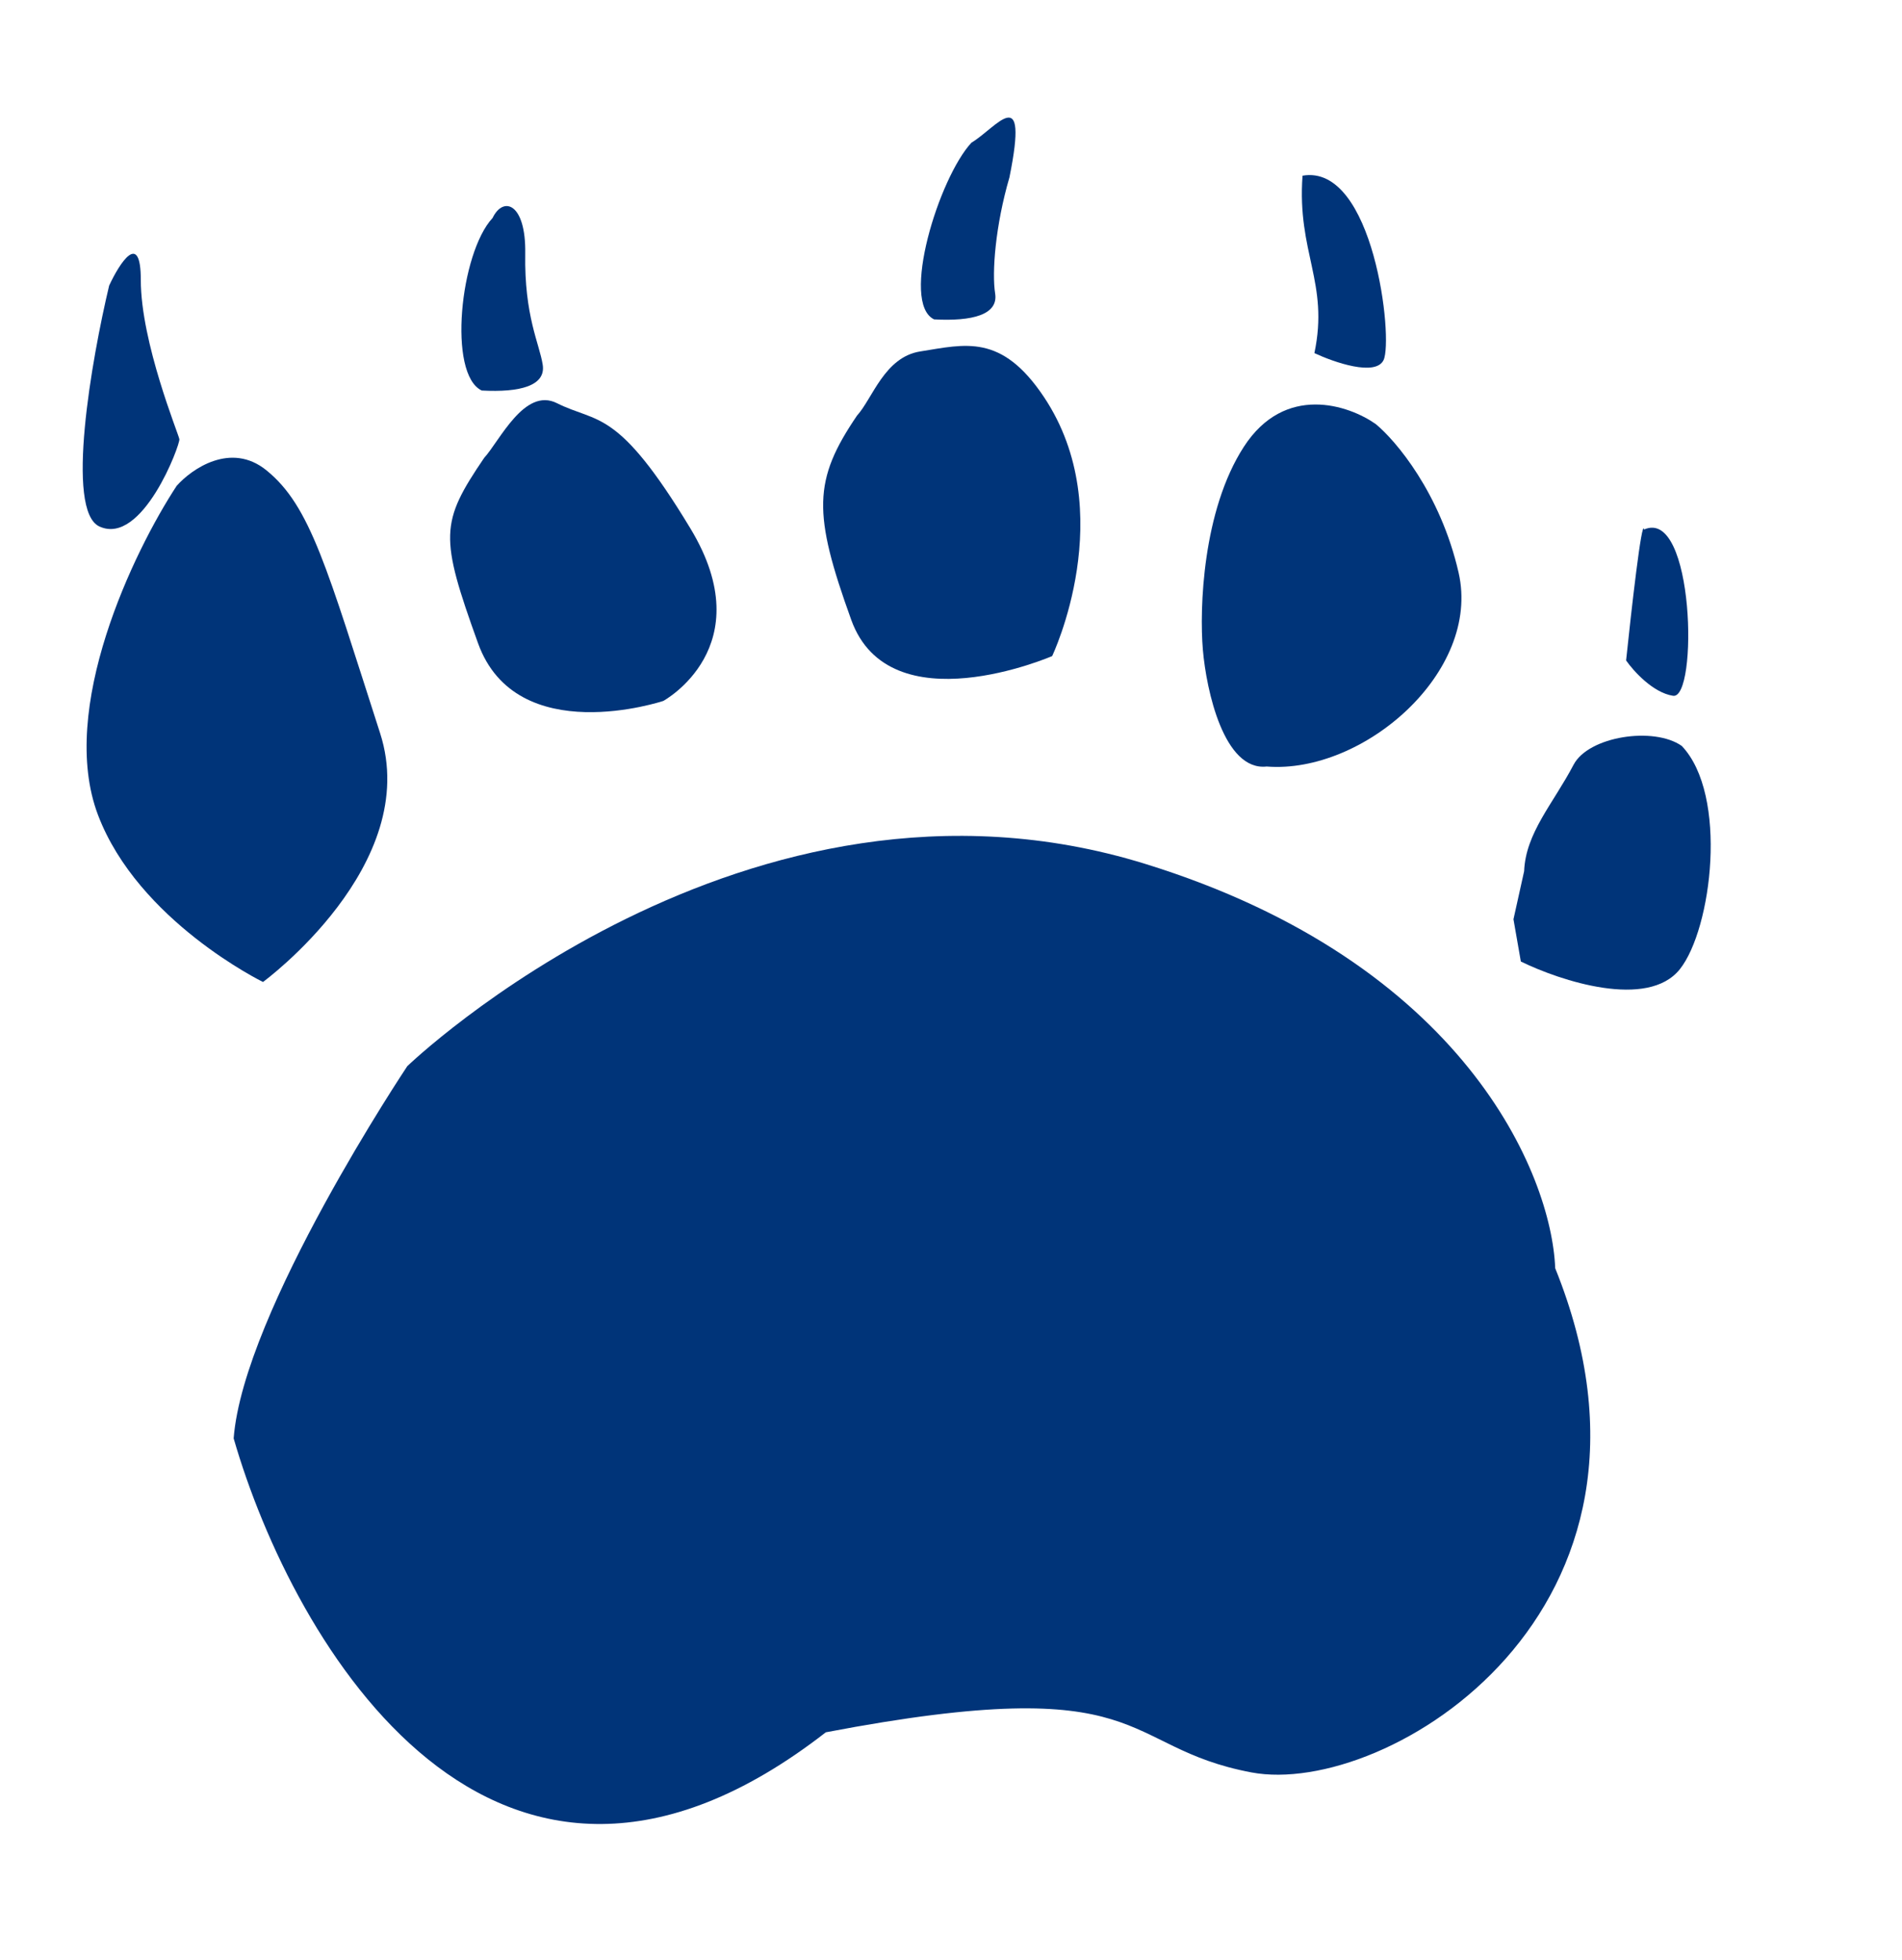<svg width="33" height="34" viewBox="0 0 33 34" fill="none" xmlns="http://www.w3.org/2000/svg">
<path d="M8.294 11.159C7.627 9.308 7.636 9.068 8.4 7.944C8.668 7.651 9.1 6.713 9.662 6.994C10.377 7.352 10.708 7.064 11.98 9.17C13.222 11.226 11.509 12.16 11.509 12.16C11.509 12.16 8.962 13.011 8.294 11.159Z" fill="#003479"/>
<path d="M8.358 6.775C7.765 6.492 7.982 4.388 8.546 3.782C8.735 3.391 9.127 3.53 9.113 4.398C9.095 5.483 9.359 5.961 9.416 6.327C9.474 6.693 9.022 6.811 8.358 6.775Z" fill="#003479"/>
<path d="M14.769 10.753C14.101 8.901 14.106 8.333 14.87 7.209C15.138 6.916 15.345 6.195 15.966 6.097C16.746 5.974 17.374 5.781 18.113 6.888C19.446 8.887 18.255 11.382 18.255 11.382C18.255 11.382 15.436 12.605 14.769 10.753Z" fill="#003479"/>
<path d="M16.207 5.541C15.615 5.257 16.291 3.081 16.855 2.475C17.285 2.22 17.858 1.377 17.514 3.077C17.269 3.916 17.208 4.727 17.266 5.093C17.323 5.459 16.872 5.577 16.207 5.541Z" fill="#003479"/>
<path d="M7.067 18.496C7.067 18.496 4.222 22.755 4.054 24.954C5.083 28.517 8.578 34.525 14.328 30.053C20.034 28.965 19.372 30.307 21.713 30.749C24.054 31.19 29.386 27.951 26.983 22.002C26.92 20.377 25.409 16.7 19.866 14.986C12.936 12.843 7.067 18.496 7.067 18.496Z" fill="#003479"/>
<path d="M1.7 14.138C1.002 12.297 2.319 9.565 3.065 8.429C3.328 8.132 4.007 7.661 4.621 8.158C5.39 8.779 5.673 9.862 6.595 12.72C7.332 15.007 4.563 17.036 4.563 17.036C4.563 17.036 2.398 15.979 1.7 14.138Z" fill="#003479"/>
<path d="M1.725 9.134C1.128 8.86 1.589 6.233 1.894 4.954C2.077 4.56 2.443 3.99 2.443 4.858C2.443 5.943 3.097 7.527 3.112 7.619C3.128 7.71 2.471 9.476 1.725 9.134Z" fill="#003479"/>
<path d="M27.302 13.267C26.948 13.942 26.47 14.45 26.444 15.114L26.259 15.948L26.387 16.681C27.074 17.017 28.588 17.515 29.146 16.814C29.703 16.113 29.987 13.79 29.179 12.941C28.695 12.6 27.561 12.773 27.302 13.267Z" fill="#003479"/>
<path d="M29.028 12.071C28.679 12.018 28.34 11.64 28.213 11.458C28.302 10.609 28.487 8.967 28.526 9.186C29.401 8.798 29.463 12.136 29.028 12.071Z" fill="#003479"/>
<path d="M25.307 9.935C25.701 11.659 23.651 13.431 21.977 13.298C21.237 13.379 20.931 11.982 20.87 11.273C20.809 10.561 20.865 8.859 21.579 7.754C22.292 6.649 23.402 7.028 23.868 7.356C24.216 7.641 24.992 8.556 25.307 9.935Z" fill="#003479"/>
<path d="M24.005 6.247C23.866 6.535 23.147 6.286 22.805 6.126C23.063 4.902 22.502 4.386 22.599 3.048C23.835 2.833 24.178 5.887 24.005 6.247Z" fill="#003479"/>
</svg>
